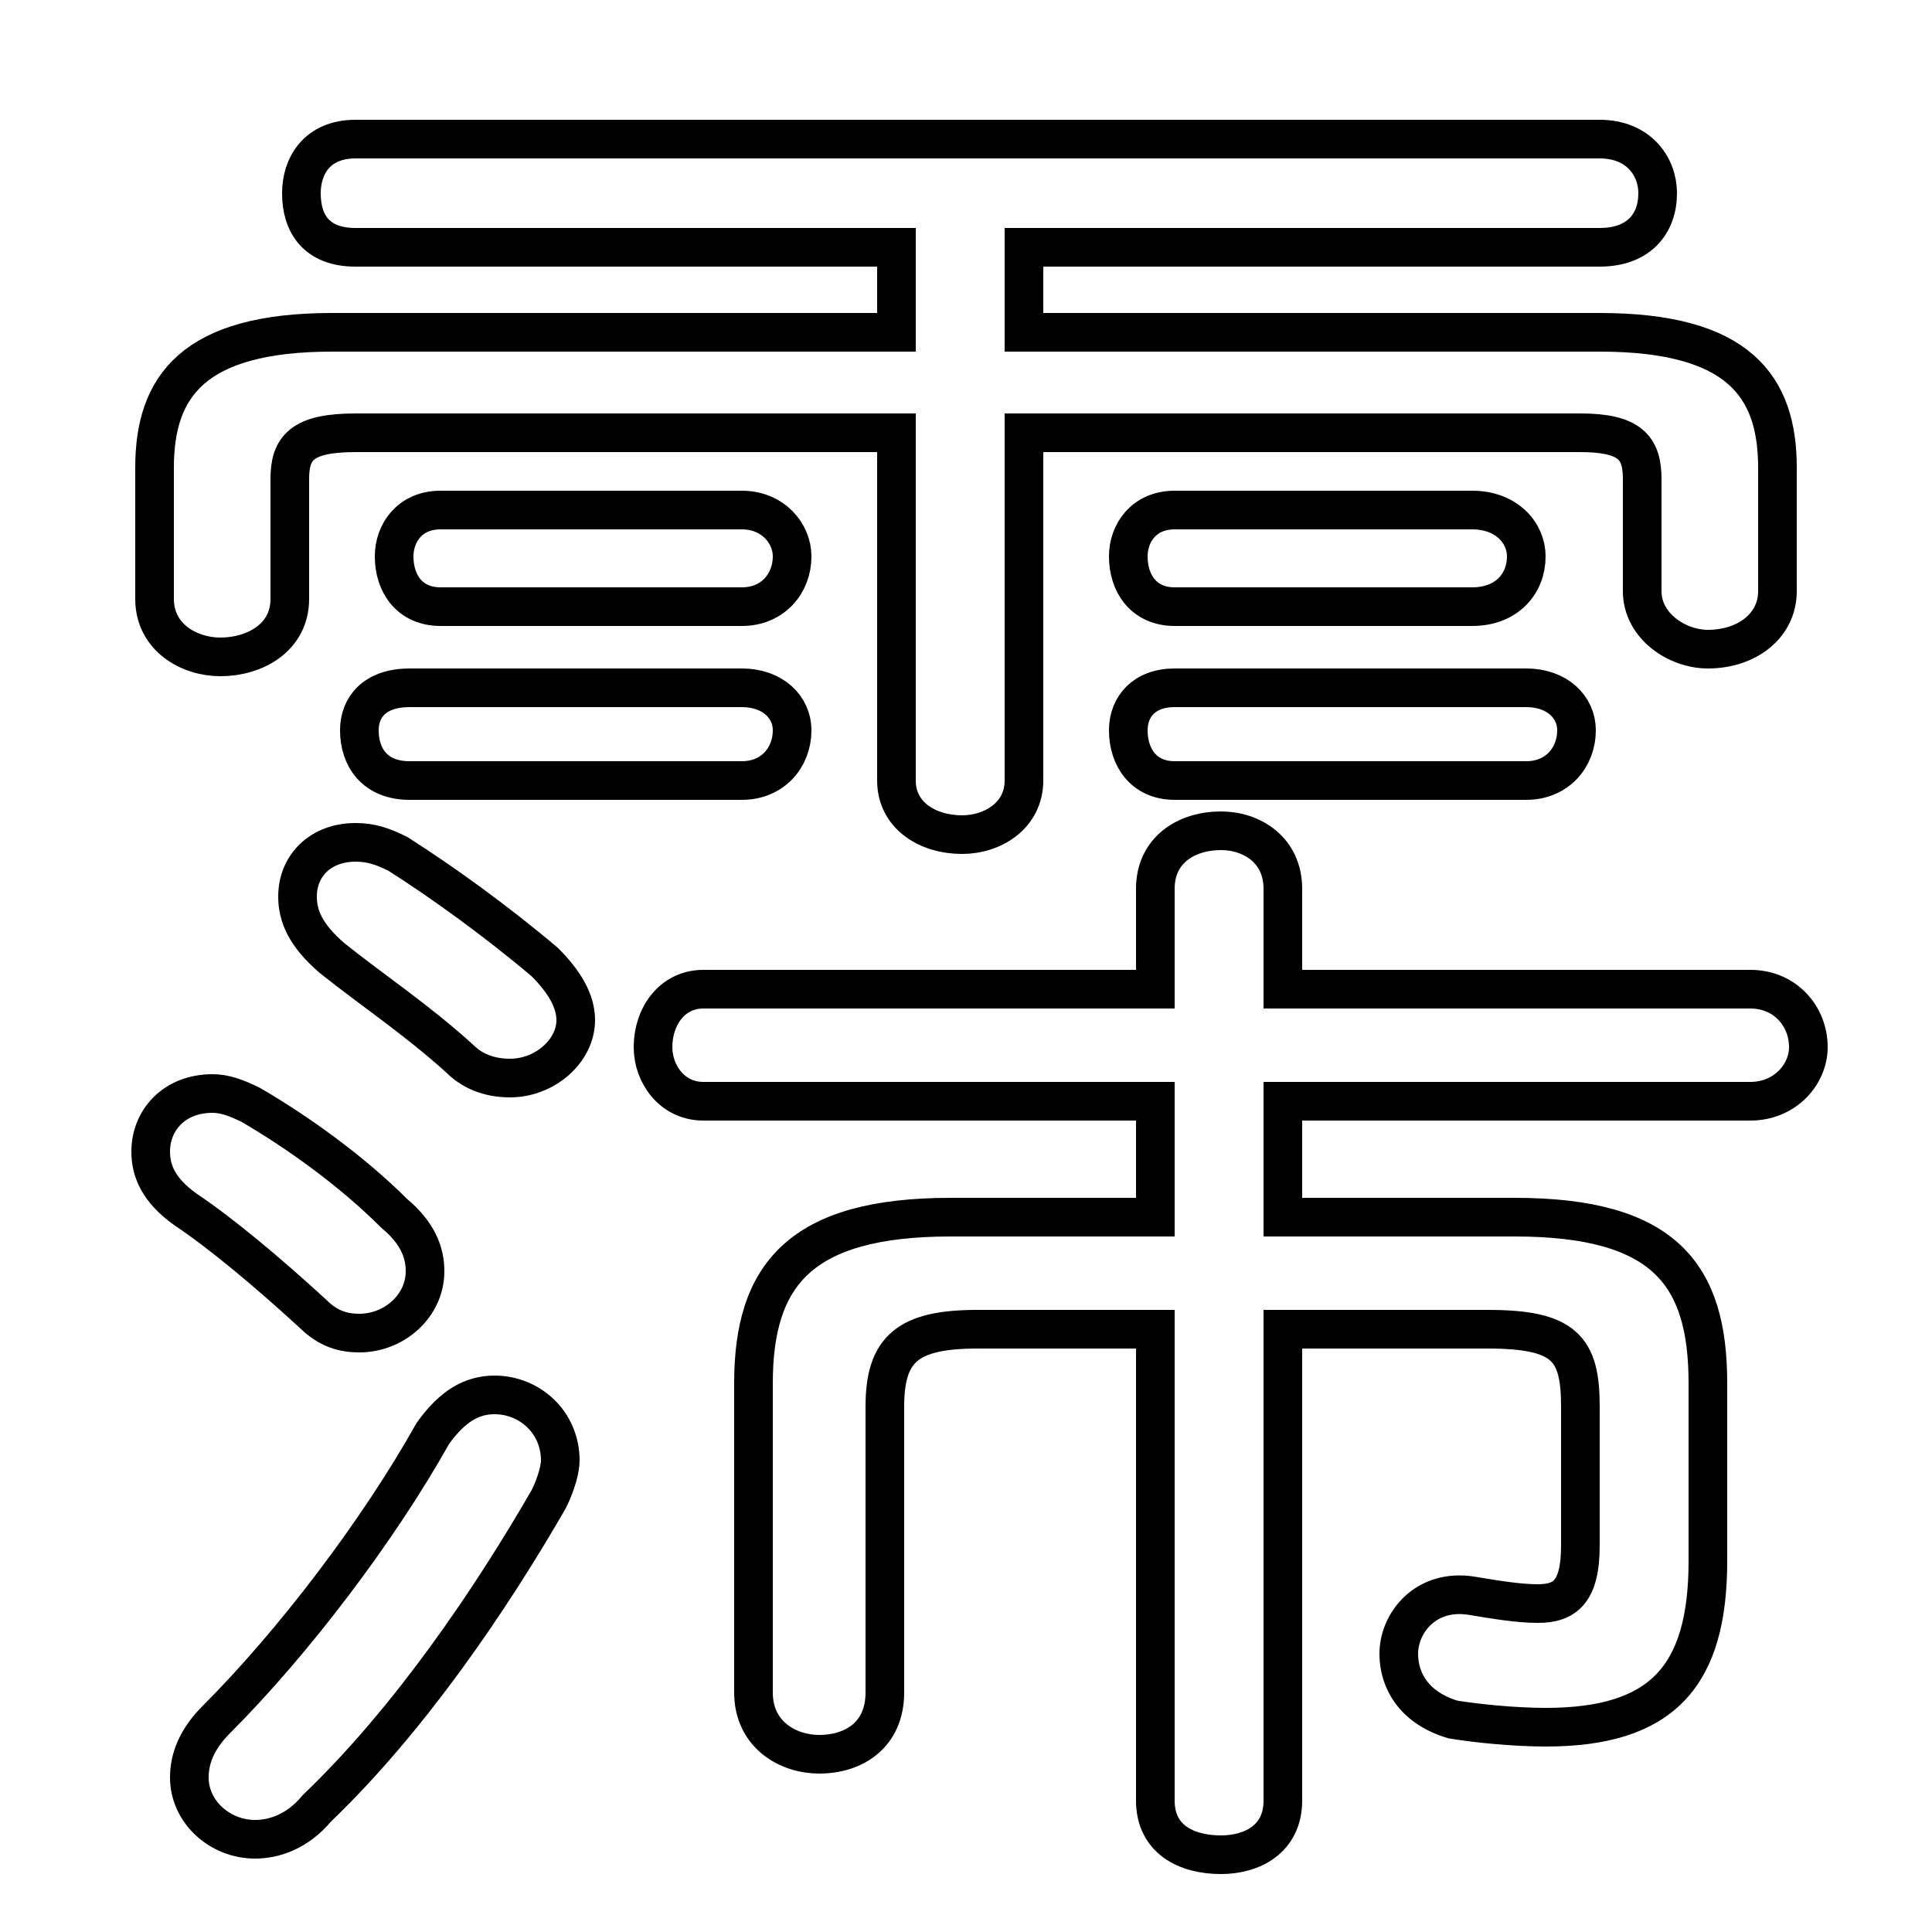 <svg xmlns="http://www.w3.org/2000/svg" viewBox="0 -44.0 50.0 50.0">
    <rect x="0" y="-44.0" width="50.0" height="50.0" fill="#808080" stroke="none"/>
    <g transform="scale(1, -1)">
        <!-- ボディの枠 -->
        <rect x="0" y="-6.0" width="50.0" height="50.0"
            stroke="white" fill="white"/>
        <!-- グリフ座標系の原点 -->
        <circle cx="0" cy="0" r="5" fill="white"/>
        <!-- グリフのアウトライン -->
        <g style="fill:none;stroke:#000000;stroke-width:1;">
<path d="M 23.2 35.4 L 8.6 35.4 C 5.0 35.4 4.0 34.0 4.0 31.9 L 4.0 28.5 C 4.0 27.5 4.9 27.0 5.7 27.0 C 6.6 27.0 7.5 27.5 7.5 28.5 L 7.5 31.6 C 7.5 32.4 7.8 32.8 9.2 32.8 L 23.2 32.8 L 23.2 23.8 C 23.2 22.9 24.0 22.4 24.9 22.4 C 25.7 22.4 26.5 22.9 26.5 23.8 L 26.5 32.8 L 40.9 32.8 C 42.2 32.8 42.5 32.4 42.5 31.6 L 42.5 28.7 C 42.5 27.8 43.4 27.2 44.2 27.2 C 45.2 27.2 46.0 27.8 46.0 28.7 L 46.0 31.9 C 46.0 34.0 45.0 35.4 41.4 35.4 L 26.5 35.4 L 26.5 37.6 L 41.4 37.6 C 42.4 37.6 42.9 38.2 42.9 39.0 C 42.9 39.7 42.4 40.4 41.4 40.4 L 9.2 40.4 C 8.2 40.4 7.8 39.7 7.8 39.0 C 7.8 38.2 8.2 37.6 9.2 37.6 L 23.2 37.6 Z M 19.2 28.3 C 20.0 28.3 20.5 28.9 20.5 29.6 C 20.5 30.2 20.0 30.8 19.2 30.8 L 11.4 30.8 C 10.6 30.8 10.2 30.2 10.2 29.6 C 10.2 28.9 10.6 28.3 11.4 28.3 Z M 19.2 23.8 C 20.0 23.8 20.5 24.4 20.5 25.1 C 20.5 25.7 20.0 26.2 19.2 26.2 L 10.6 26.2 C 9.7 26.2 9.3 25.7 9.3 25.1 C 9.3 24.4 9.7 23.8 10.6 23.8 Z M 39.5 23.8 C 40.3 23.8 40.8 24.4 40.8 25.1 C 40.8 25.7 40.3 26.2 39.5 26.2 L 30.4 26.2 C 29.6 26.2 29.2 25.7 29.2 25.1 C 29.2 24.4 29.6 23.8 30.4 23.8 Z M 38.1 28.3 C 39.0 28.3 39.5 28.9 39.5 29.6 C 39.5 30.2 39.0 30.8 38.1 30.8 L 30.4 30.8 C 29.6 30.8 29.2 30.2 29.2 29.6 C 29.2 28.9 29.6 28.3 30.4 28.3 Z M 10.3 21.9 C 9.9 22.1 9.6 22.2 9.2 22.2 C 8.3 22.2 7.7 21.6 7.7 20.8 C 7.7 20.3 7.9 19.8 8.6 19.2 C 9.6 18.4 10.8 17.6 11.9 16.6 C 12.3 16.2 12.8 16.1 13.2 16.1 C 14.1 16.1 14.9 16.8 14.9 17.6 C 14.9 18.1 14.6 18.6 14.1 19.1 C 12.8 20.2 11.4 21.2 10.3 21.9 Z M 6.5 15.4 C 6.1 15.6 5.8 15.7 5.5 15.7 C 4.5 15.7 3.9 15.0 3.9 14.2 C 3.9 13.7 4.1 13.2 4.8 12.7 C 5.7 12.1 6.9 11.1 8.1 10.0 C 8.5 9.6 8.9 9.5 9.3 9.5 C 10.2 9.5 11.0 10.2 11.0 11.1 C 11.0 11.6 10.8 12.1 10.2 12.6 C 9.1 13.7 7.7 14.7 6.5 15.4 Z M 11.2 6.9 C 9.8 4.4 7.6 1.5 5.6 -0.5 C 5.1 -1.0 4.9 -1.5 4.9 -2.0 C 4.9 -2.9 5.7 -3.6 6.6 -3.6 C 7.1 -3.6 7.7 -3.4 8.2 -2.8 C 10.6 -0.5 12.7 2.6 14.2 5.2 C 14.4 5.6 14.5 6.0 14.5 6.2 C 14.5 7.2 13.7 7.9 12.8 7.9 C 12.2 7.9 11.7 7.6 11.2 6.9 Z M 33.2 9.6 L 38.5 9.6 C 40.5 9.6 40.9 9.1 40.9 7.6 L 40.9 4.0 C 40.9 2.8 40.5 2.5 39.8 2.5 C 39.3 2.5 38.7 2.6 38.1 2.7 C 36.9 2.9 36.2 2.0 36.2 1.2 C 36.2 0.5 36.6 -0.2 37.6 -0.5 C 38.2 -0.6 39.2 -0.7 40.0 -0.7 C 43.0 -0.7 44.2 0.6 44.2 3.6 L 44.2 8.2 C 44.2 11.0 43.1 12.5 39.2 12.5 L 33.2 12.5 L 33.2 15.5 L 45.3 15.5 C 46.2 15.5 46.8 16.2 46.8 16.9 C 46.8 17.7 46.2 18.4 45.3 18.4 L 33.2 18.4 L 33.2 21.0 C 33.2 22.0 32.4 22.5 31.6 22.5 C 30.7 22.5 29.9 22.0 29.9 21.0 L 29.9 18.4 L 18.2 18.4 C 17.4 18.4 16.9 17.7 16.9 16.9 C 16.9 16.2 17.4 15.5 18.2 15.5 L 29.9 15.5 L 29.9 12.5 L 24.6 12.5 C 20.7 12.5 19.5 11.0 19.5 8.2 L 19.5 0.2 C 19.5 -0.9 20.4 -1.4 21.2 -1.4 C 22.1 -1.4 22.9 -0.9 22.9 0.2 L 22.9 7.6 C 22.9 9.1 23.5 9.6 25.3 9.6 L 29.9 9.6 L 29.9 -2.6 C 29.9 -3.6 30.7 -4.0 31.6 -4.0 C 32.4 -4.0 33.2 -3.6 33.2 -2.6 Z"/>
</g>
</g>
</svg>